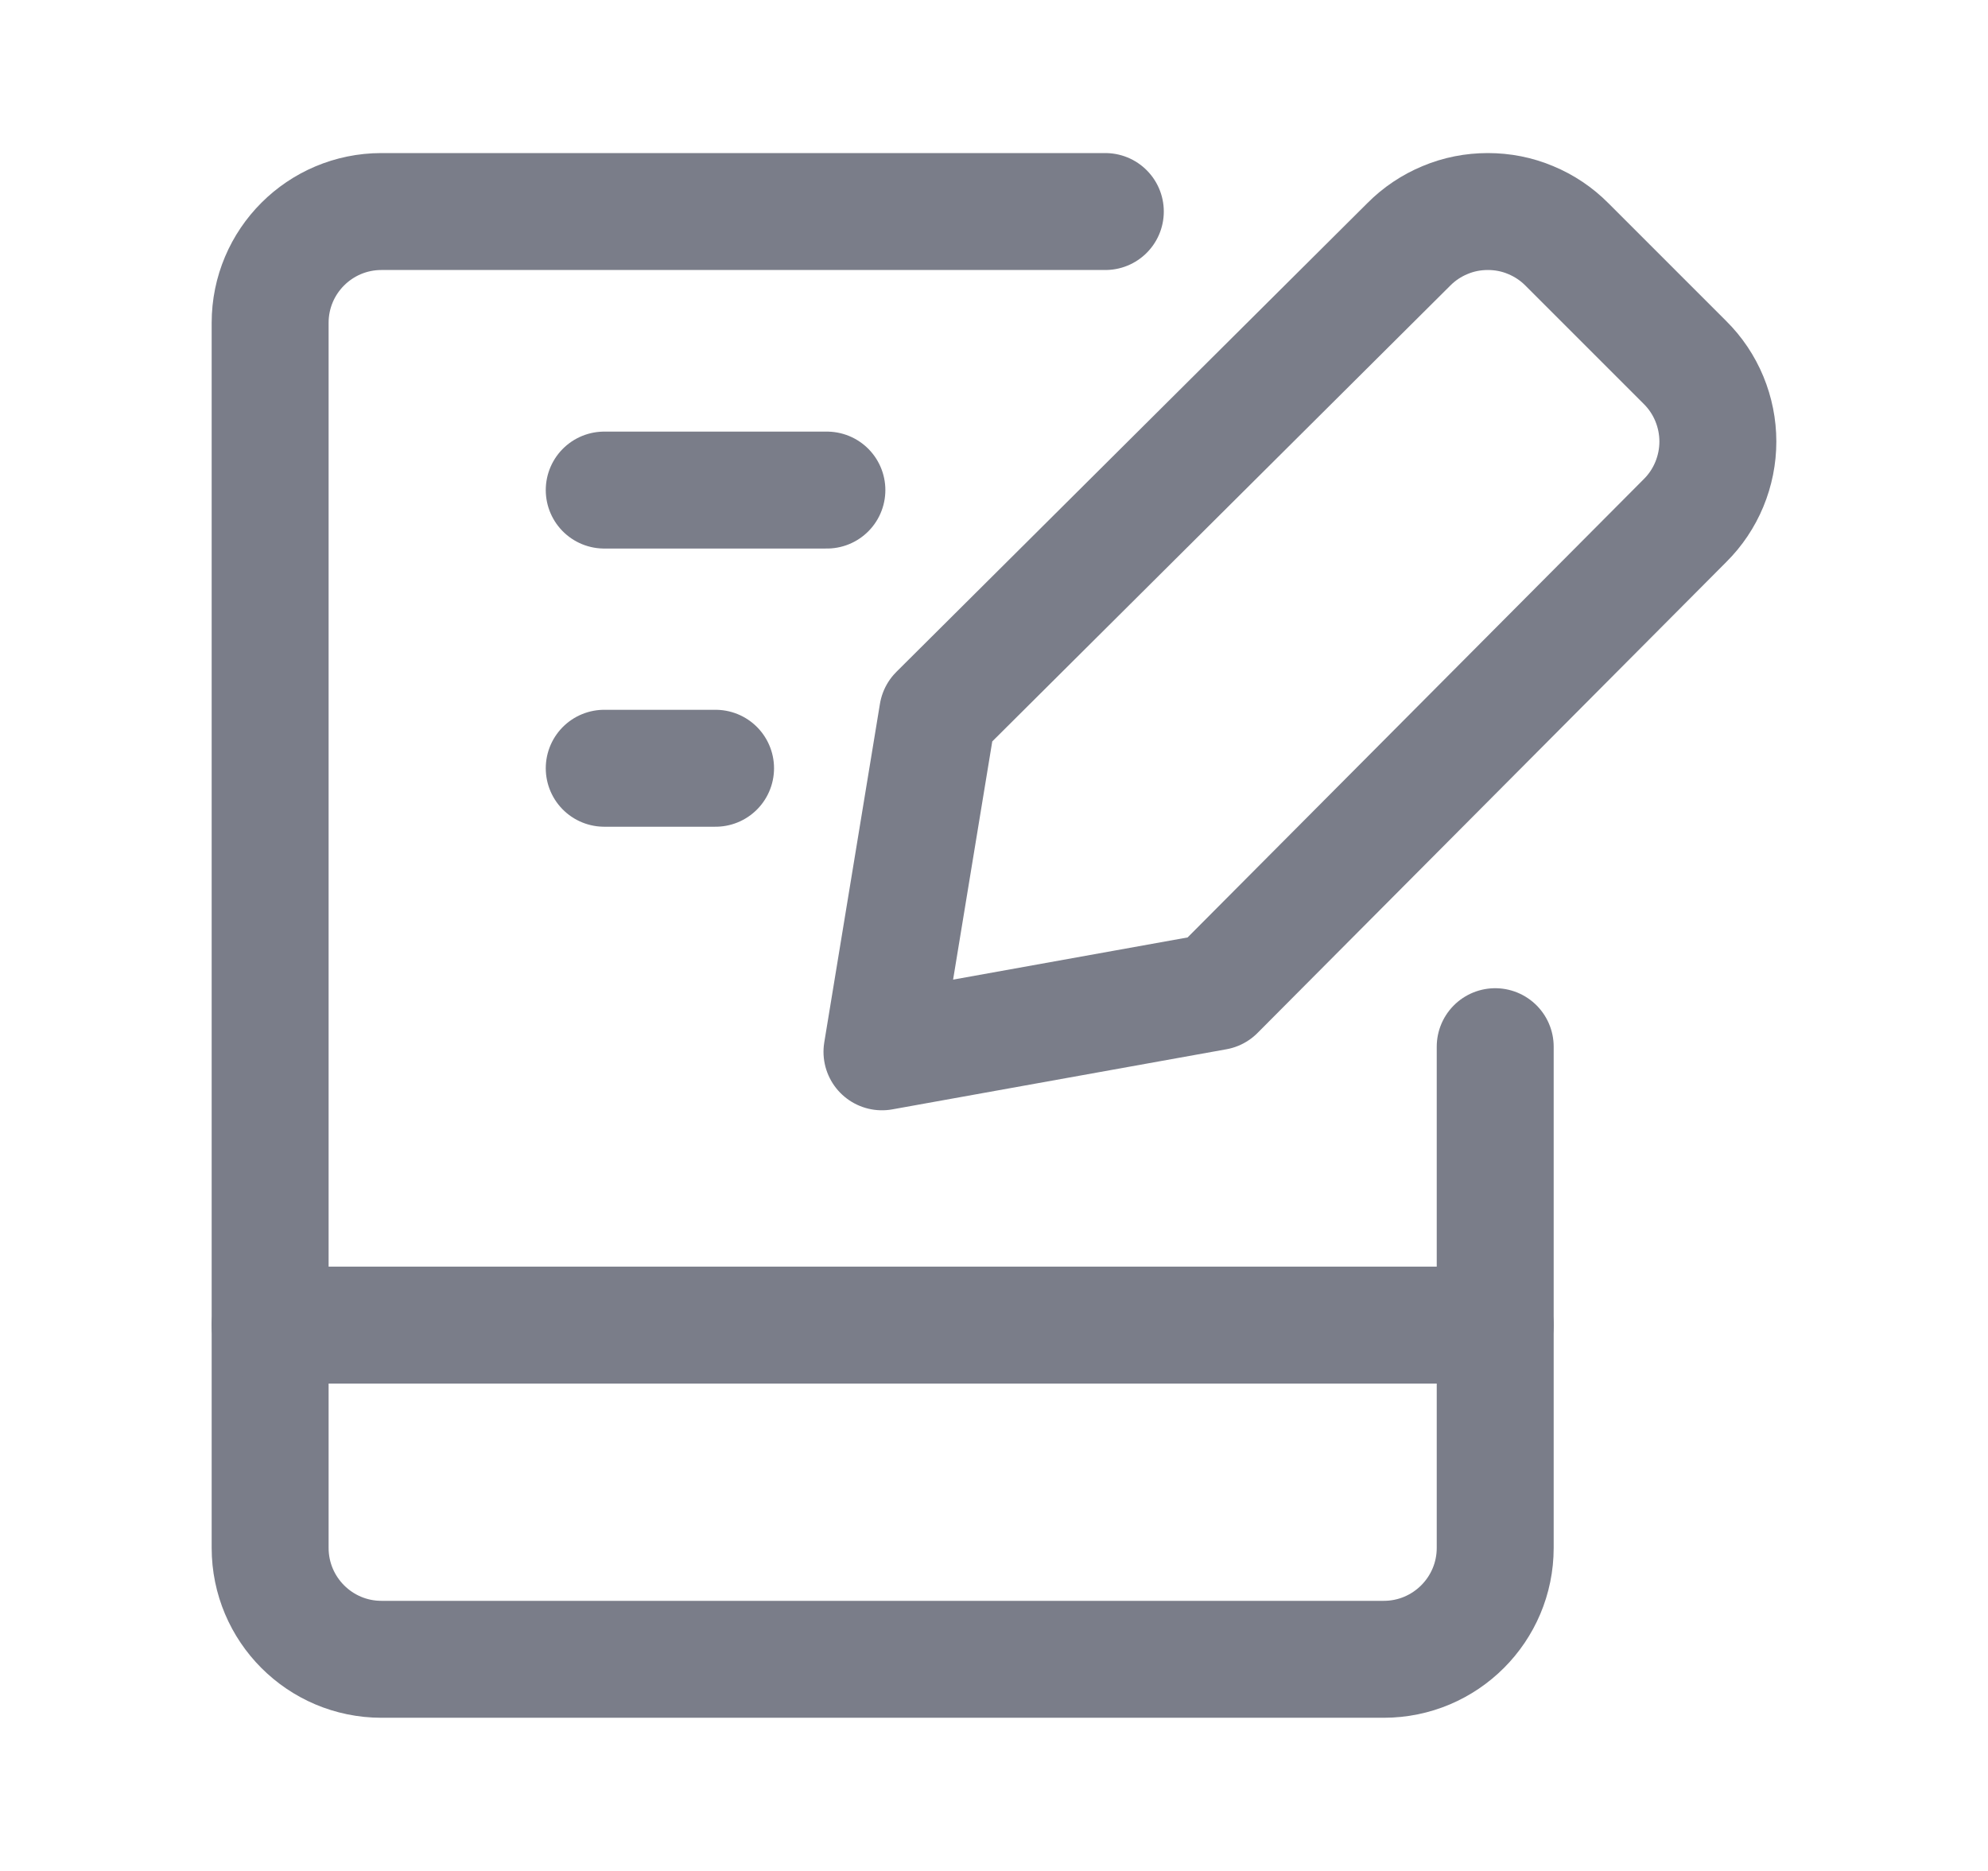 <svg width="17" height="16" viewBox="0 0 17 16" fill="none" xmlns="http://www.w3.org/2000/svg">
<path d="M9.452 1.809H3.262C2.736 1.809 2.31 2.235 2.31 2.761V13.237C2.31 13.763 2.736 14.19 3.262 14.19H11.833C12.359 14.19 12.786 13.763 12.786 13.237V8.951" stroke="#7A7D89" stroke-linecap="round" stroke-linejoin="round"/>
<path d="M2.31 11.332H12.786" stroke="#7A7D89" stroke-linecap="round" stroke-linejoin="round"/>
<path d="M5.167 4.191H7.071" stroke="#7A7D89" stroke-linecap="round" stroke-linejoin="round"/>
<path d="M5.167 6.57H6.119" stroke="#7A7D89" stroke-linecap="round" stroke-linejoin="round"/>
<path d="M10.399 8.481L7.542 8.995L8.018 6.1L12.047 2.09C12.135 2.001 12.241 1.93 12.357 1.882C12.473 1.833 12.597 1.809 12.723 1.809C12.849 1.809 12.973 1.833 13.089 1.882C13.205 1.93 13.311 2.001 13.399 2.09L14.409 3.1C14.498 3.188 14.569 3.294 14.617 3.41C14.665 3.526 14.69 3.65 14.69 3.776C14.69 3.902 14.665 4.026 14.617 4.142C14.569 4.258 14.498 4.364 14.409 4.452L10.399 8.481Z" stroke="#7A7D89" stroke-linecap="round" stroke-linejoin="round"/>
</svg>
